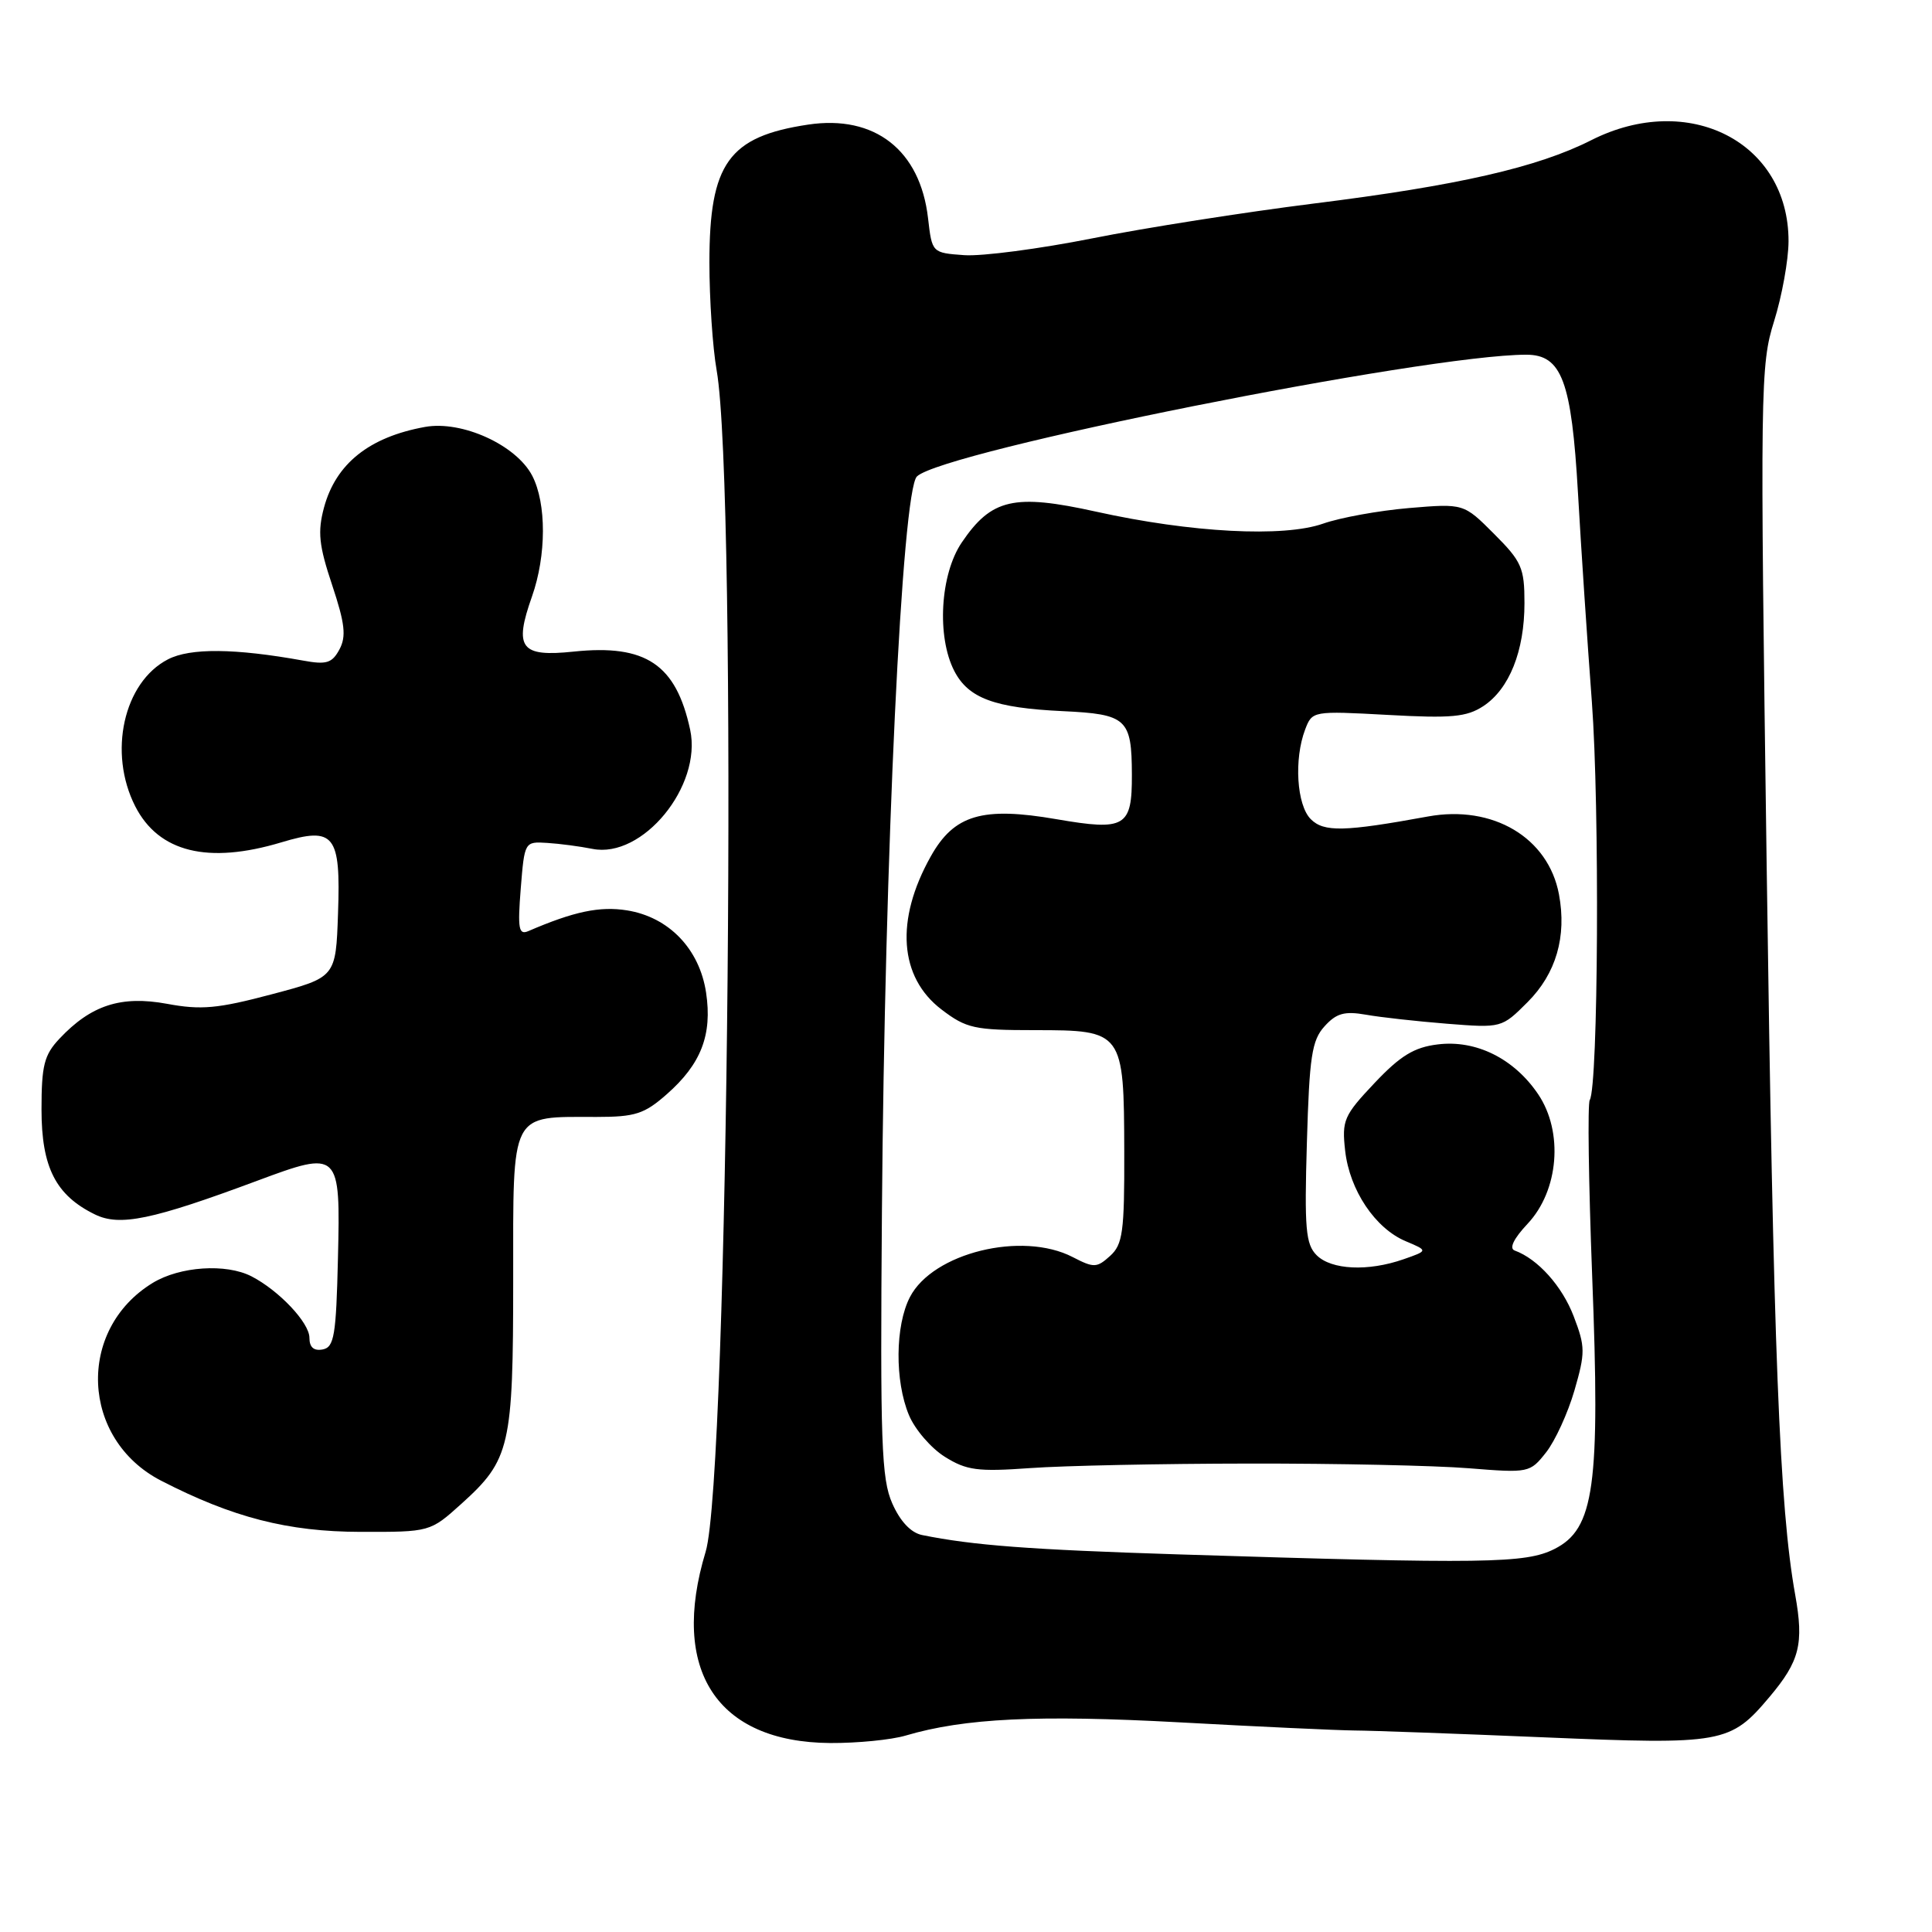 <?xml version="1.0" encoding="UTF-8" standalone="no"?>
<!DOCTYPE svg PUBLIC "-//W3C//DTD SVG 1.1//EN" "http://www.w3.org/Graphics/SVG/1.1/DTD/svg11.dtd" >
<svg xmlns="http://www.w3.org/2000/svg" xmlns:xlink="http://www.w3.org/1999/xlink" version="1.1" viewBox="0 0 256 256">
 <g >
 <path fill="currentColor"
d=" M 120.01 229.97 C 127.80 227.67 137.53 227.20 156.30 228.22 C 166.86 228.80 177.30 229.28 179.50 229.30 C 181.70 229.31 193.04 229.72 204.70 230.21 C 228.29 231.20 229.28 231.02 234.48 224.84 C 238.47 220.10 239.04 217.83 237.87 211.30 C 235.79 199.71 234.99 179.25 234.09 114.55 C 233.21 51.17 233.25 48.37 235.08 42.55 C 236.12 39.22 236.98 34.47 236.99 31.98 C 237.02 18.84 223.76 12.04 210.84 18.58 C 203.73 22.18 193.20 24.59 174.00 26.98 C 164.93 28.12 151.77 30.18 144.76 31.58 C 137.76 32.97 130.11 33.98 127.76 33.81 C 123.50 33.50 123.50 33.50 122.97 28.91 C 121.93 19.89 115.91 15.19 107.09 16.51 C 96.55 18.09 94.00 21.65 94.00 34.77 C 94.00 39.64 94.43 46.08 94.96 49.07 C 97.74 64.91 96.53 195.64 93.50 205.62 C 88.75 221.30 94.97 230.85 110.01 230.96 C 113.59 230.98 118.09 230.54 120.01 229.97 Z  M 61.15 199.25 C 67.60 193.43 68.00 191.68 68.00 169.51 C 68.00 147.04 67.51 148.00 79.03 148.00 C 84.16 148.00 85.38 147.61 88.34 145.00 C 92.89 141.01 94.40 137.13 93.56 131.53 C 92.69 125.74 88.63 121.52 83.09 120.63 C 79.48 120.05 76.05 120.77 70.00 123.38 C 68.73 123.92 68.58 123.06 69.00 117.76 C 69.50 111.53 69.51 111.50 72.50 111.69 C 74.15 111.79 76.85 112.15 78.50 112.48 C 85.14 113.81 93.05 104.16 91.45 96.70 C 89.58 88.03 85.58 85.34 76.02 86.34 C 68.98 87.08 68.07 85.88 70.49 79.04 C 72.41 73.60 72.42 66.72 70.53 63.05 C 68.42 58.97 61.22 55.69 56.32 56.57 C 48.92 57.91 44.50 61.44 42.93 67.26 C 42.07 70.47 42.25 72.25 44.01 77.52 C 45.71 82.63 45.90 84.32 44.98 86.05 C 44.00 87.87 43.26 88.10 40.16 87.53 C 31.13 85.90 25.20 85.84 22.25 87.37 C 16.37 90.41 14.30 99.74 17.92 106.84 C 21.03 112.93 27.56 114.54 37.30 111.61 C 44.31 109.50 45.16 110.57 44.79 121.02 C 44.50 129.50 44.50 129.50 36.00 131.75 C 28.84 133.65 26.65 133.85 22.13 133.01 C 16.04 131.89 12.06 133.18 7.87 137.64 C 5.85 139.79 5.50 141.18 5.50 147.01 C 5.50 154.67 7.38 158.38 12.58 160.92 C 15.87 162.53 20.16 161.64 34.07 156.46 C 45.00 152.39 45.12 152.51 44.78 166.72 C 44.54 176.99 44.28 178.52 42.75 178.81 C 41.58 179.03 41.00 178.52 41.00 177.26 C 41.00 175.27 36.97 171.00 33.32 169.12 C 29.94 167.39 23.84 167.80 20.24 169.99 C 10.09 176.18 10.71 190.72 21.35 196.20 C 30.83 201.08 38.15 202.96 47.75 202.98 C 56.99 203.00 56.99 203.00 61.15 199.25 Z  M 156.00 205.96 C 136.49 205.34 128.92 204.77 122.18 203.40 C 120.70 203.10 119.28 201.59 118.23 199.21 C 116.79 195.96 116.62 191.15 116.86 160.50 C 117.22 113.31 119.52 65.03 121.50 63.13 C 125.00 59.77 188.85 47.01 202.23 47.00 C 206.94 47.00 208.24 50.48 209.09 65.33 C 209.50 72.58 210.33 85.03 210.93 93.00 C 211.97 106.89 211.78 143.94 210.65 145.76 C 210.35 146.24 210.50 156.73 210.97 169.07 C 212.05 196.95 211.27 202.58 205.97 205.25 C 202.15 207.17 196.93 207.25 156.00 205.96 Z  M 165.50 193.93 C 177.05 193.91 190.14 194.19 194.60 194.55 C 202.58 195.19 202.73 195.16 204.87 192.44 C 206.06 190.93 207.75 187.24 208.62 184.25 C 210.07 179.23 210.07 178.46 208.52 174.41 C 206.99 170.41 203.76 166.81 200.70 165.70 C 199.94 165.42 200.57 164.12 202.42 162.15 C 206.55 157.75 207.18 149.99 203.82 145.00 C 200.63 140.27 195.59 137.76 190.51 138.39 C 187.38 138.77 185.56 139.88 182.13 143.51 C 178.06 147.82 177.79 148.45 178.24 152.48 C 178.83 157.71 182.22 162.77 186.27 164.47 C 189.24 165.72 189.24 165.72 185.97 166.86 C 181.28 168.50 176.41 168.27 174.46 166.32 C 173.01 164.87 172.83 162.80 173.17 151.39 C 173.50 139.99 173.82 137.85 175.51 135.99 C 177.07 134.26 178.15 133.96 180.98 134.45 C 182.92 134.80 187.76 135.33 191.74 135.65 C 198.96 136.22 198.99 136.21 202.41 132.79 C 206.19 129.01 207.62 124.10 206.57 118.50 C 205.16 110.98 197.81 106.62 189.21 108.19 C 178.11 110.22 175.42 110.28 173.68 108.54 C 171.82 106.67 171.44 100.60 172.94 96.66 C 173.88 94.20 173.94 94.19 183.90 94.73 C 192.32 95.20 194.33 95.01 196.54 93.57 C 199.99 91.30 202.00 86.28 202.00 79.91 C 202.00 75.23 201.63 74.40 197.97 70.74 C 193.95 66.71 193.95 66.71 186.69 67.32 C 182.69 67.66 177.58 68.59 175.33 69.38 C 170.09 71.23 157.84 70.59 145.25 67.80 C 134.36 65.39 131.38 66.07 127.44 71.88 C 124.58 76.09 124.10 84.36 126.45 88.91 C 128.32 92.52 131.76 93.80 140.81 94.23 C 149.30 94.63 149.96 95.23 149.98 102.63 C 150.01 109.59 149.11 110.12 140.00 108.55 C 130.16 106.85 126.42 107.96 123.33 113.48 C 118.60 121.91 119.14 129.48 124.75 133.76 C 128.04 136.27 129.10 136.50 137.13 136.50 C 148.82 136.50 148.93 136.65 148.97 152.60 C 149.00 163.25 148.77 164.90 147.09 166.42 C 145.33 168.01 144.94 168.02 142.14 166.57 C 135.43 163.10 123.60 166.01 120.57 171.87 C 118.61 175.66 118.55 182.98 120.44 187.51 C 121.23 189.41 123.37 191.89 125.19 193.03 C 128.07 194.83 129.53 195.03 136.50 194.53 C 140.90 194.21 153.95 193.94 165.50 193.93 Z "/>
</g>
</svg>